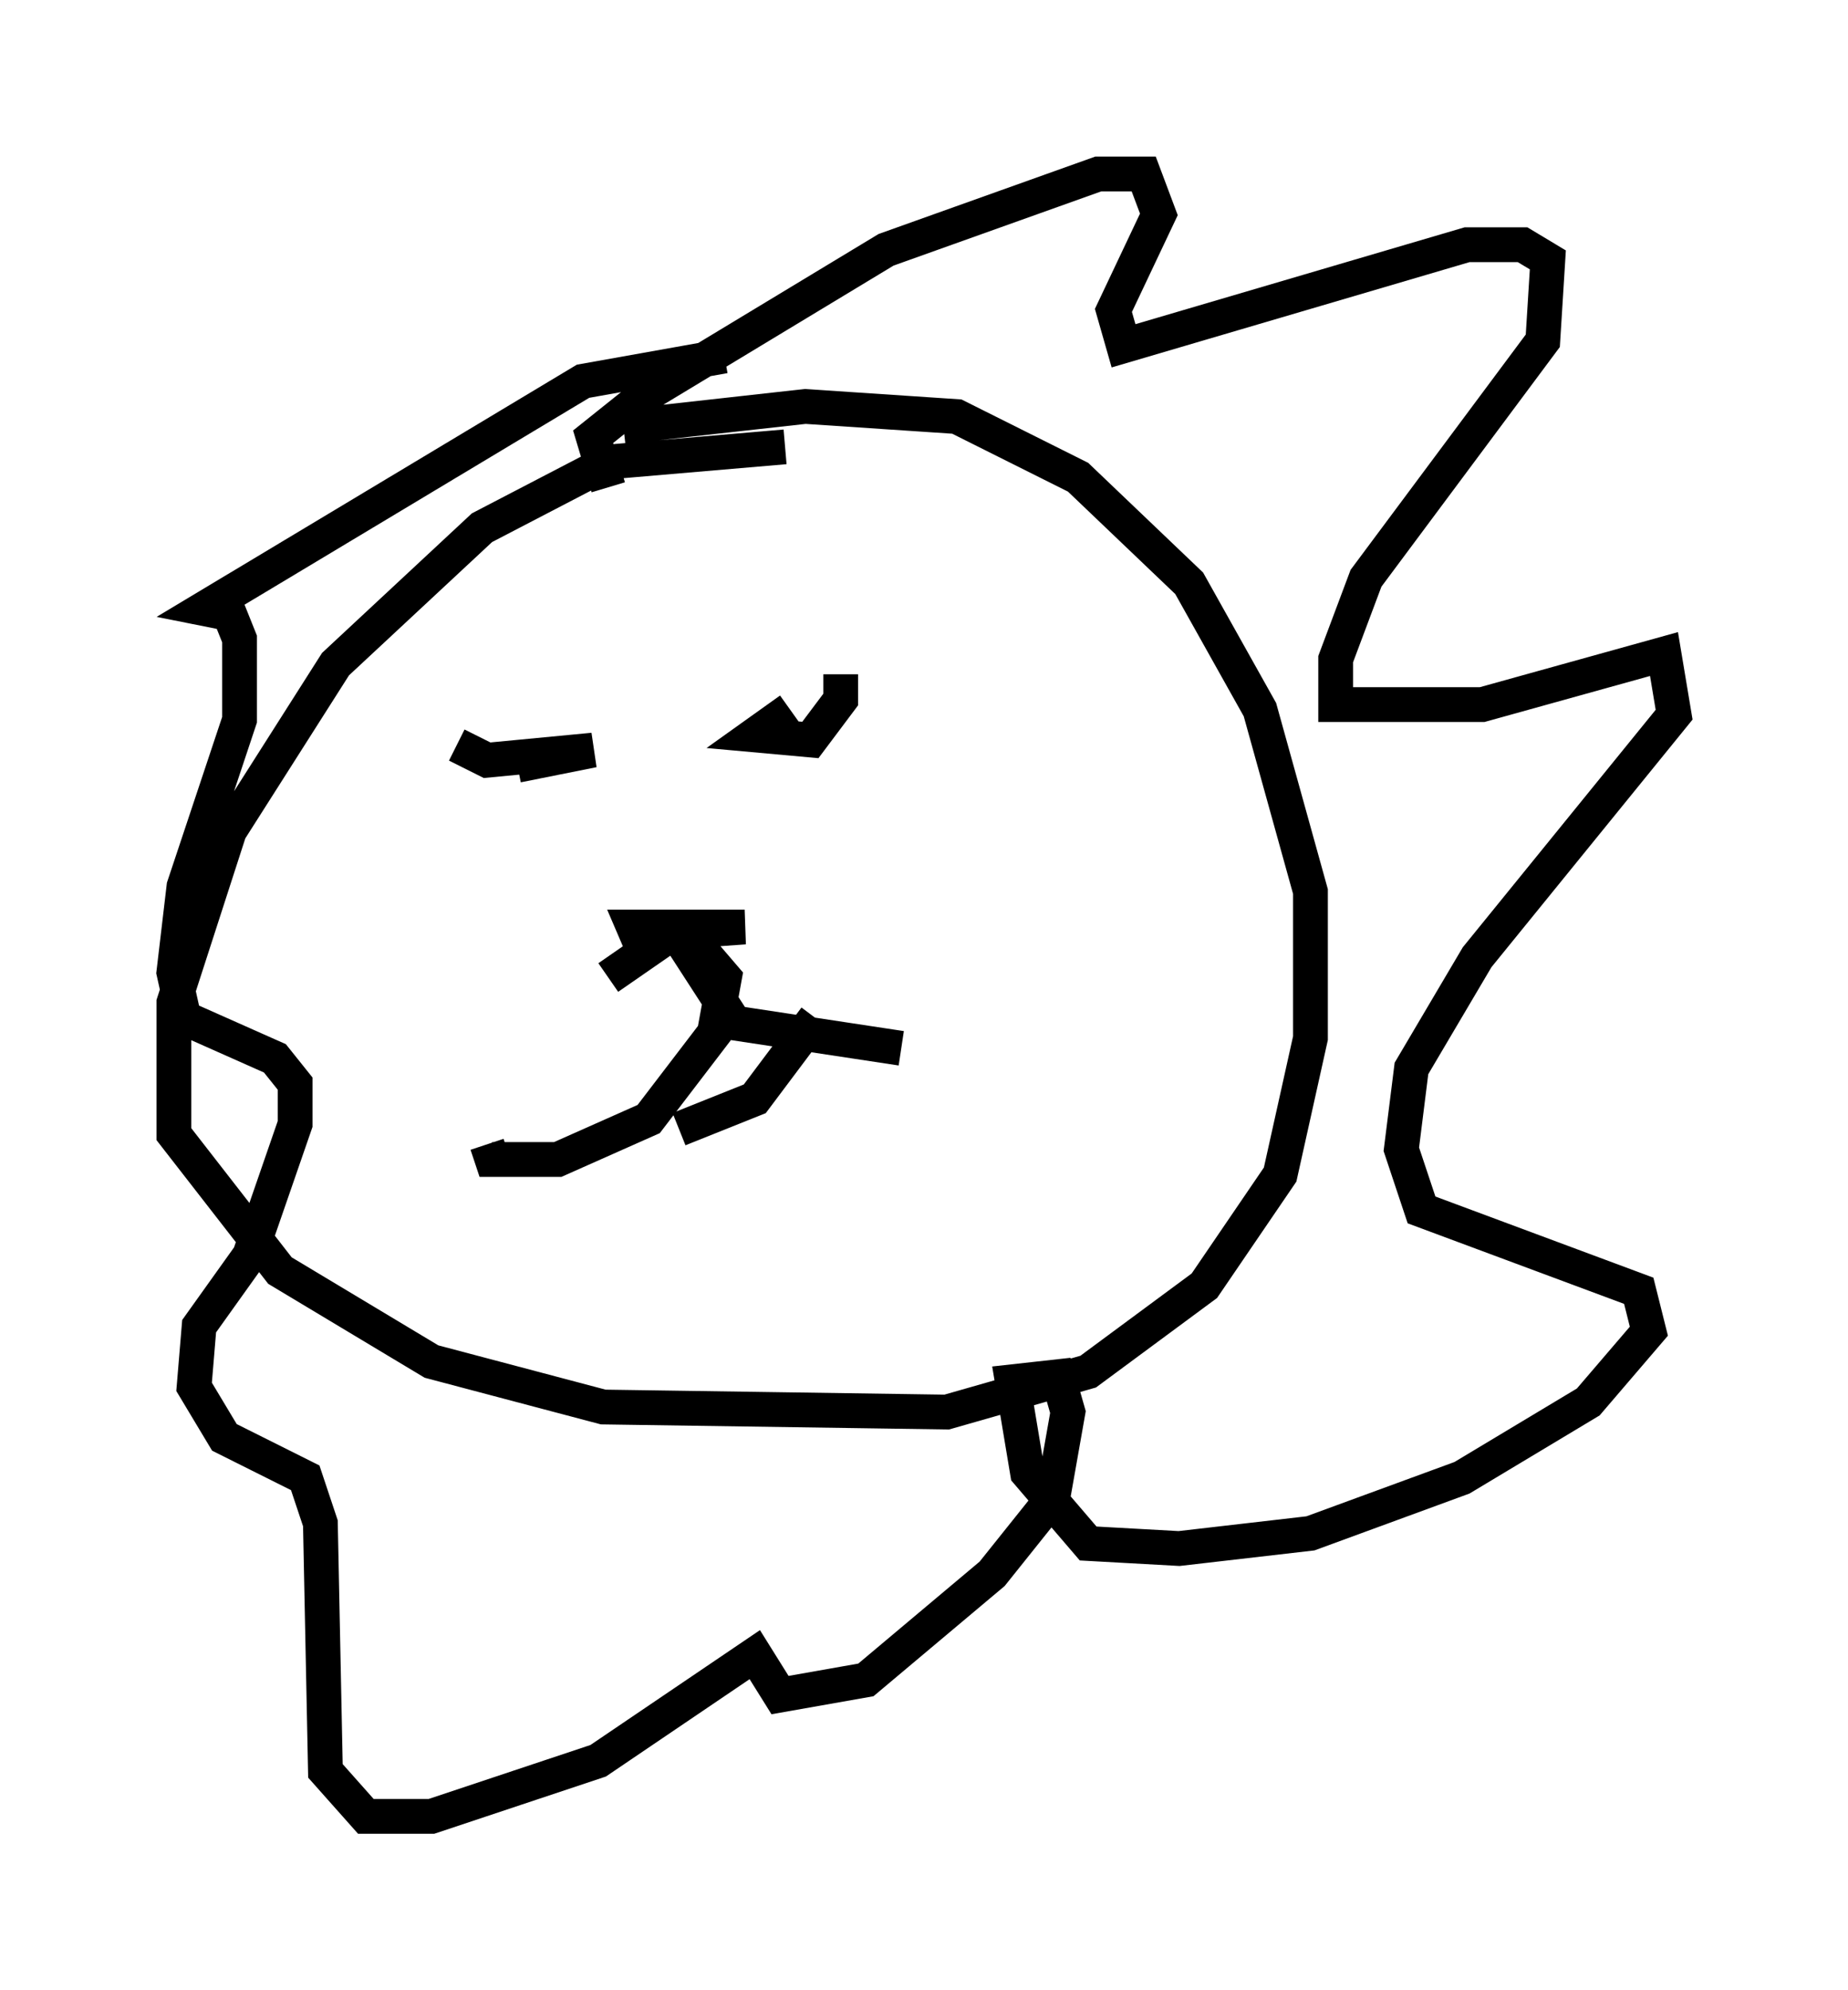 <?xml version="1.0" encoding="utf-8" ?>
<svg baseProfile="full" height="57.207" version="1.1" width="53.14" xmlns="http://www.w3.org/2000/svg" xmlns:ev="http://www.w3.org/2001/xml-events" xmlns:xlink="http://www.w3.org/1999/xlink"><defs /><rect fill="white" height="57.207" width="53.14" x="0" y="0" /><path d="M24.173, 13.425 m-1.598, -0.581 l-5.084, 0.436 -3.631, 1.888 l-4.212, 3.922 -3.05, 4.793 l-1.598, 4.939 0.0, 3.777 l3.05, 3.922 4.358, 2.615 l4.939, 1.307 9.877, 0.145 l4.067, -1.162 3.341, -2.469 l2.179, -3.196 0.872, -3.922 l0.0, -4.212 -1.453, -5.229 l-2.034, -3.631 -3.196, -3.05 l-3.486, -1.743 -4.358, -0.291 l-5.229, 0.581 m-0.436, 1.743 l-0.436, -1.453 1.453, -1.162 l6.972, -4.212 6.101, -2.179 l1.307, 0.0 0.436, 1.162 l-1.307, 2.76 0.291, 1.017 l9.877, -2.905 1.598, 0.0 l0.726, 0.436 -0.145, 2.324 l-5.084, 6.827 -0.872, 2.324 l0.0, 1.307 4.212, 0.0 l5.229, -1.453 0.291, 1.743 l-5.665, 6.972 -1.888, 3.196 l-0.291, 2.324 0.581, 1.743 l6.246, 2.324 0.291, 1.162 l-1.743, 2.034 -3.631, 2.179 l-4.358, 1.598 -3.777, 0.436 l-2.615, -0.145 -1.743, -2.034 l-0.436, -2.615 1.307, -0.145 l0.291, 1.017 -0.436, 2.469 l-1.743, 2.179 -3.631, 3.05 l-2.469, 0.436 -0.726, -1.162 l-4.503, 3.05 -4.793, 1.598 l-1.888, 0.0 -1.162, -1.307 l-0.145, -7.117 -0.436, -1.307 l-2.324, -1.162 -0.872, -1.453 l0.145, -1.743 1.453, -2.034 l1.307, -3.777 0.0, -1.162 l-0.581, -0.726 -2.615, -1.162 l-0.291, -1.307 0.291, -2.469 l1.598, -4.793 0.0, -2.324 l-0.291, -0.726 -0.726, -0.145 l10.894, -6.536 4.067, -0.726 m-0.872, 16.849 l0.872, 1.017 -0.291, 1.598 l-1.888, 2.469 -2.615, 1.162 l-1.888, 0.0 -0.145, -0.436 m5.52, -5.955 l1.598, 2.469 4.793, 0.726 m-7.263, -2.469 l-0.436, -1.017 3.196, 0.0 l-2.034, 0.145 -1.888, 1.307 m2.034, 4.358 l2.179, -0.872 1.743, -2.324 m-10.313, -7.844 l0.872, 0.436 3.05, -0.291 l-2.179, 0.436 m7.844, -1.598 l-1.017, 0.726 1.598, 0.145 l0.872, -1.162 0.0, -0.726 " fill="none" stroke="black" stroke-width="1" /></svg>